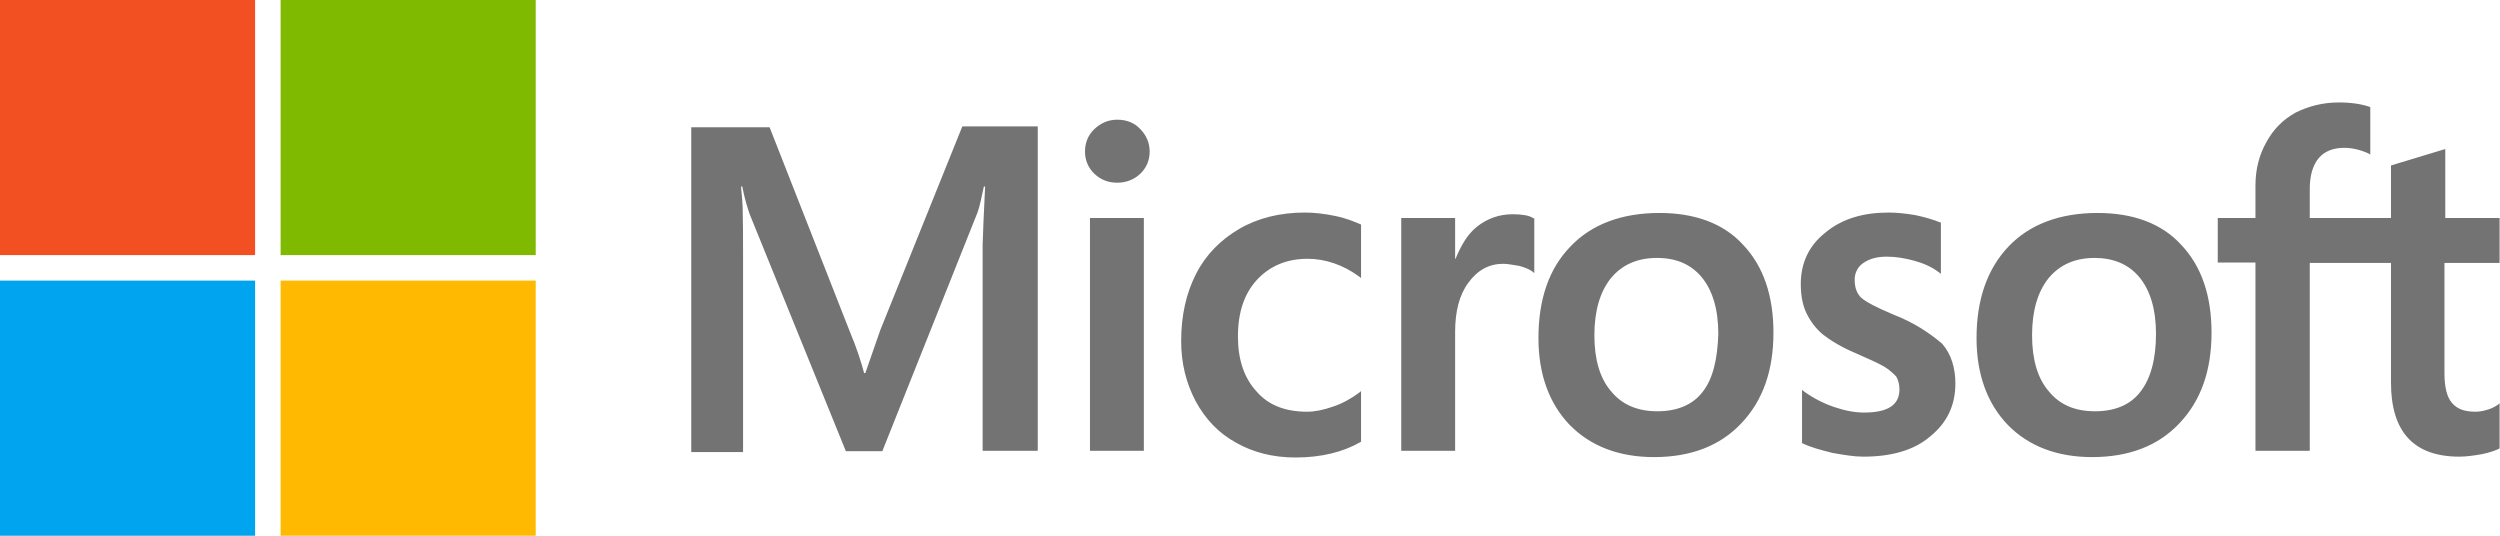<?xml version="1.0" encoding="UTF-8" standalone="no"?>
<svg width="98px" height="21px" viewBox="0 0 98 21" version="1.1" xmlns="http://www.w3.org/2000/svg" xmlns:xlink="http://www.w3.org/1999/xlink">
    <!-- Generator: Sketch 46.2 (44496) - http://www.bohemiancoding.com/sketch -->
    <title>Microsoft_logo_(2012)</title>
    <desc>Created with Sketch.</desc>
    <defs></defs>
    <g id="Symbols" stroke="none" stroke-width="1" fill="none" fill-rule="evenodd">
        <g id="Microsoft_logo_(2012)" fill-rule="nonzero">
            <g id="Group" transform="translate(27, 4)" fill="#737373">
                <path d="M7.506,8.944 L6.921,10.624 L6.873,10.624 C6.775,10.245 6.596,9.668 6.304,8.976 L3.168,0.988 L0.097,0.988 L0.097,13.72 L2.128,13.72 L2.128,5.864 C2.128,5.369 2.128,4.809 2.112,4.118 C2.096,3.772 2.063,3.508 2.047,3.311 L2.096,3.311 C2.193,3.805 2.307,4.167 2.388,4.398 L6.158,13.687 L7.587,13.687 L11.324,4.315 C11.405,4.101 11.487,3.673 11.568,3.311 L11.617,3.311 C11.568,4.249 11.535,5.089 11.519,5.6 L11.519,13.671 L13.68,13.671 L13.68,0.955 L10.723,0.955 L7.506,8.944 L7.506,8.944 Z M15.727,4.546 L17.839,4.546 L17.839,13.671 L15.727,13.671 L15.727,4.546 Z M16.8,0.692 C16.442,0.692 16.15,0.824 15.906,1.054 C15.662,1.285 15.532,1.581 15.532,1.944 C15.532,2.289 15.662,2.586 15.906,2.816 C16.15,3.047 16.442,3.162 16.8,3.162 C17.157,3.162 17.466,3.031 17.693,2.816 C17.937,2.586 18.067,2.289 18.067,1.944 C18.067,1.598 17.937,1.301 17.693,1.054 C17.482,0.824 17.173,0.692 16.8,0.692 L16.8,0.692 Z M25.329,4.464 C24.939,4.381 24.533,4.332 24.143,4.332 C23.185,4.332 22.307,4.546 21.576,4.974 C20.845,5.402 20.26,5.995 19.886,6.736 C19.497,7.494 19.302,8.367 19.302,9.372 C19.302,10.245 19.497,11.019 19.87,11.727 C20.244,12.419 20.764,12.979 21.462,13.358 C22.129,13.736 22.908,13.934 23.786,13.934 C24.793,13.934 25.654,13.72 26.337,13.325 L26.353,13.308 L26.353,11.332 L26.272,11.398 C25.963,11.628 25.605,11.826 25.248,11.941 C24.874,12.073 24.533,12.139 24.241,12.139 C23.396,12.139 22.73,11.892 22.259,11.348 C21.771,10.821 21.527,10.096 21.527,9.191 C21.527,8.252 21.771,7.511 22.275,6.967 C22.778,6.424 23.445,6.144 24.257,6.144 C24.939,6.144 25.638,6.374 26.272,6.835 L26.353,6.901 L26.353,4.809 L26.337,4.793 C26.06,4.678 25.752,4.546 25.329,4.464 L25.329,4.464 Z M32.299,4.398 C31.779,4.398 31.292,4.562 30.87,4.908 C30.512,5.205 30.268,5.633 30.057,6.144 L30.041,6.144 L30.041,4.546 L27.929,4.546 L27.929,13.671 L30.041,13.671 L30.041,9.009 C30.041,8.219 30.203,7.56 30.561,7.082 C30.918,6.588 31.373,6.341 31.926,6.341 C32.121,6.341 32.316,6.391 32.559,6.424 C32.787,6.489 32.949,6.555 33.063,6.638 L33.144,6.704 L33.144,4.562 L33.095,4.546 C32.949,4.447 32.657,4.398 32.299,4.398 L32.299,4.398 Z M38.051,4.348 C36.572,4.348 35.386,4.793 34.558,5.666 C33.713,6.539 33.307,7.741 33.307,9.256 C33.307,10.673 33.729,11.826 34.541,12.666 C35.354,13.489 36.459,13.918 37.84,13.918 C39.286,13.918 40.439,13.473 41.268,12.584 C42.113,11.694 42.519,10.508 42.519,9.042 C42.519,7.593 42.129,6.44 41.333,5.6 C40.569,4.76 39.448,4.348 38.051,4.348 L38.051,4.348 Z M39.741,11.365 C39.351,11.875 38.733,12.122 37.97,12.122 C37.206,12.122 36.589,11.875 36.15,11.332 C35.711,10.821 35.5,10.08 35.5,9.141 C35.5,8.169 35.727,7.428 36.15,6.901 C36.589,6.374 37.19,6.111 37.953,6.111 C38.701,6.111 39.286,6.358 39.708,6.868 C40.13,7.379 40.358,8.12 40.358,9.092 C40.325,10.08 40.147,10.854 39.741,11.365 L39.741,11.365 Z M47.23,8.334 C46.564,8.054 46.142,7.84 45.947,7.659 C45.784,7.494 45.703,7.264 45.703,6.967 C45.703,6.72 45.801,6.473 46.044,6.308 C46.288,6.144 46.564,6.061 46.97,6.061 C47.328,6.061 47.702,6.127 48.059,6.226 C48.416,6.325 48.741,6.473 49.001,6.671 L49.083,6.736 L49.083,4.727 L49.034,4.711 C48.79,4.612 48.465,4.513 48.075,4.431 C47.685,4.365 47.328,4.332 47.035,4.332 C46.028,4.332 45.2,4.579 44.55,5.122 C43.9,5.633 43.591,6.325 43.591,7.132 C43.591,7.56 43.656,7.939 43.802,8.252 C43.949,8.565 44.16,8.861 44.452,9.108 C44.745,9.339 45.167,9.602 45.752,9.849 C46.239,10.064 46.613,10.228 46.841,10.36 C47.068,10.492 47.214,10.64 47.328,10.755 C47.409,10.887 47.458,11.052 47.458,11.266 C47.458,11.875 47.003,12.172 46.077,12.172 C45.719,12.172 45.346,12.106 44.907,11.958 C44.468,11.809 44.062,11.595 43.721,11.348 L43.64,11.282 L43.64,13.374 L43.689,13.391 C43.997,13.539 44.371,13.638 44.826,13.753 C45.281,13.835 45.687,13.901 46.044,13.901 C47.133,13.901 48.027,13.654 48.66,13.111 C49.31,12.584 49.651,11.908 49.651,11.035 C49.651,10.426 49.489,9.882 49.131,9.471 C48.66,9.075 48.075,8.664 47.23,8.334 L47.23,8.334 Z M55.224,4.348 C53.746,4.348 52.559,4.793 51.731,5.666 C50.902,6.539 50.48,7.741 50.48,9.256 C50.48,10.673 50.902,11.826 51.715,12.666 C52.527,13.489 53.632,13.918 55.013,13.918 C56.459,13.918 57.612,13.473 58.441,12.584 C59.286,11.694 59.692,10.508 59.692,9.042 C59.692,7.593 59.302,6.44 58.506,5.6 C57.742,4.76 56.621,4.348 55.224,4.348 L55.224,4.348 Z M56.897,11.365 C56.508,11.875 55.89,12.122 55.127,12.122 C54.347,12.122 53.746,11.875 53.307,11.332 C52.868,10.821 52.657,10.08 52.657,9.141 C52.657,8.169 52.884,7.428 53.307,6.901 C53.746,6.374 54.347,6.111 55.11,6.111 C55.841,6.111 56.443,6.358 56.865,6.868 C57.287,7.379 57.515,8.12 57.515,9.092 C57.515,10.08 57.304,10.854 56.897,11.365 L56.897,11.365 Z" id="Shape"></path>
                <path d="M70.984,6.308 L70.984,4.546 L68.855,4.546 L68.855,1.845 L68.79,1.861 L66.776,2.471 L66.727,2.487 L66.727,4.546 L63.543,4.546 L63.543,3.393 C63.543,2.866 63.673,2.454 63.9,2.191 C64.127,1.927 64.469,1.795 64.891,1.795 C65.184,1.795 65.492,1.861 65.833,2.009 L65.915,2.059 L65.915,0.198 L65.866,0.181 C65.573,0.082 65.184,0.016 64.68,0.016 C64.046,0.016 63.494,0.165 62.99,0.412 C62.486,0.692 62.113,1.071 61.837,1.581 C61.56,2.075 61.414,2.635 61.414,3.278 L61.414,4.546 L59.936,4.546 L59.936,6.292 L61.414,6.292 L61.414,13.671 L63.543,13.671 L63.543,6.308 L66.727,6.308 L66.727,11.002 C66.727,12.929 67.621,13.901 69.408,13.901 C69.7,13.901 70.009,13.852 70.301,13.802 C70.61,13.736 70.838,13.654 70.968,13.588 L70.984,13.572 L70.984,11.809 L70.903,11.875 C70.773,11.958 70.659,12.024 70.464,12.073 C70.301,12.122 70.155,12.139 70.041,12.139 C69.619,12.139 69.327,12.04 69.115,11.793 C68.92,11.562 68.823,11.184 68.823,10.624 L68.823,6.308 L70.984,6.308 L70.984,6.308 Z" id="Shape"></path>
            </g>
            <polygon id="Shape" fill="#F25022" points="0 0 10 0 10 10 0 10"></polygon>
            <polygon id="Shape" fill="#7FBA00" points="11 0 21 0 21 10 11 10"></polygon>
            <polygon id="Shape" fill="#00A4EF" points="0 11 10 11 10 21 0 21"></polygon>
            <polygon id="Shape" fill="#FFB900" points="11 11 21 11 21 21 11 21"></polygon>
        </g>
    </g>
</svg>